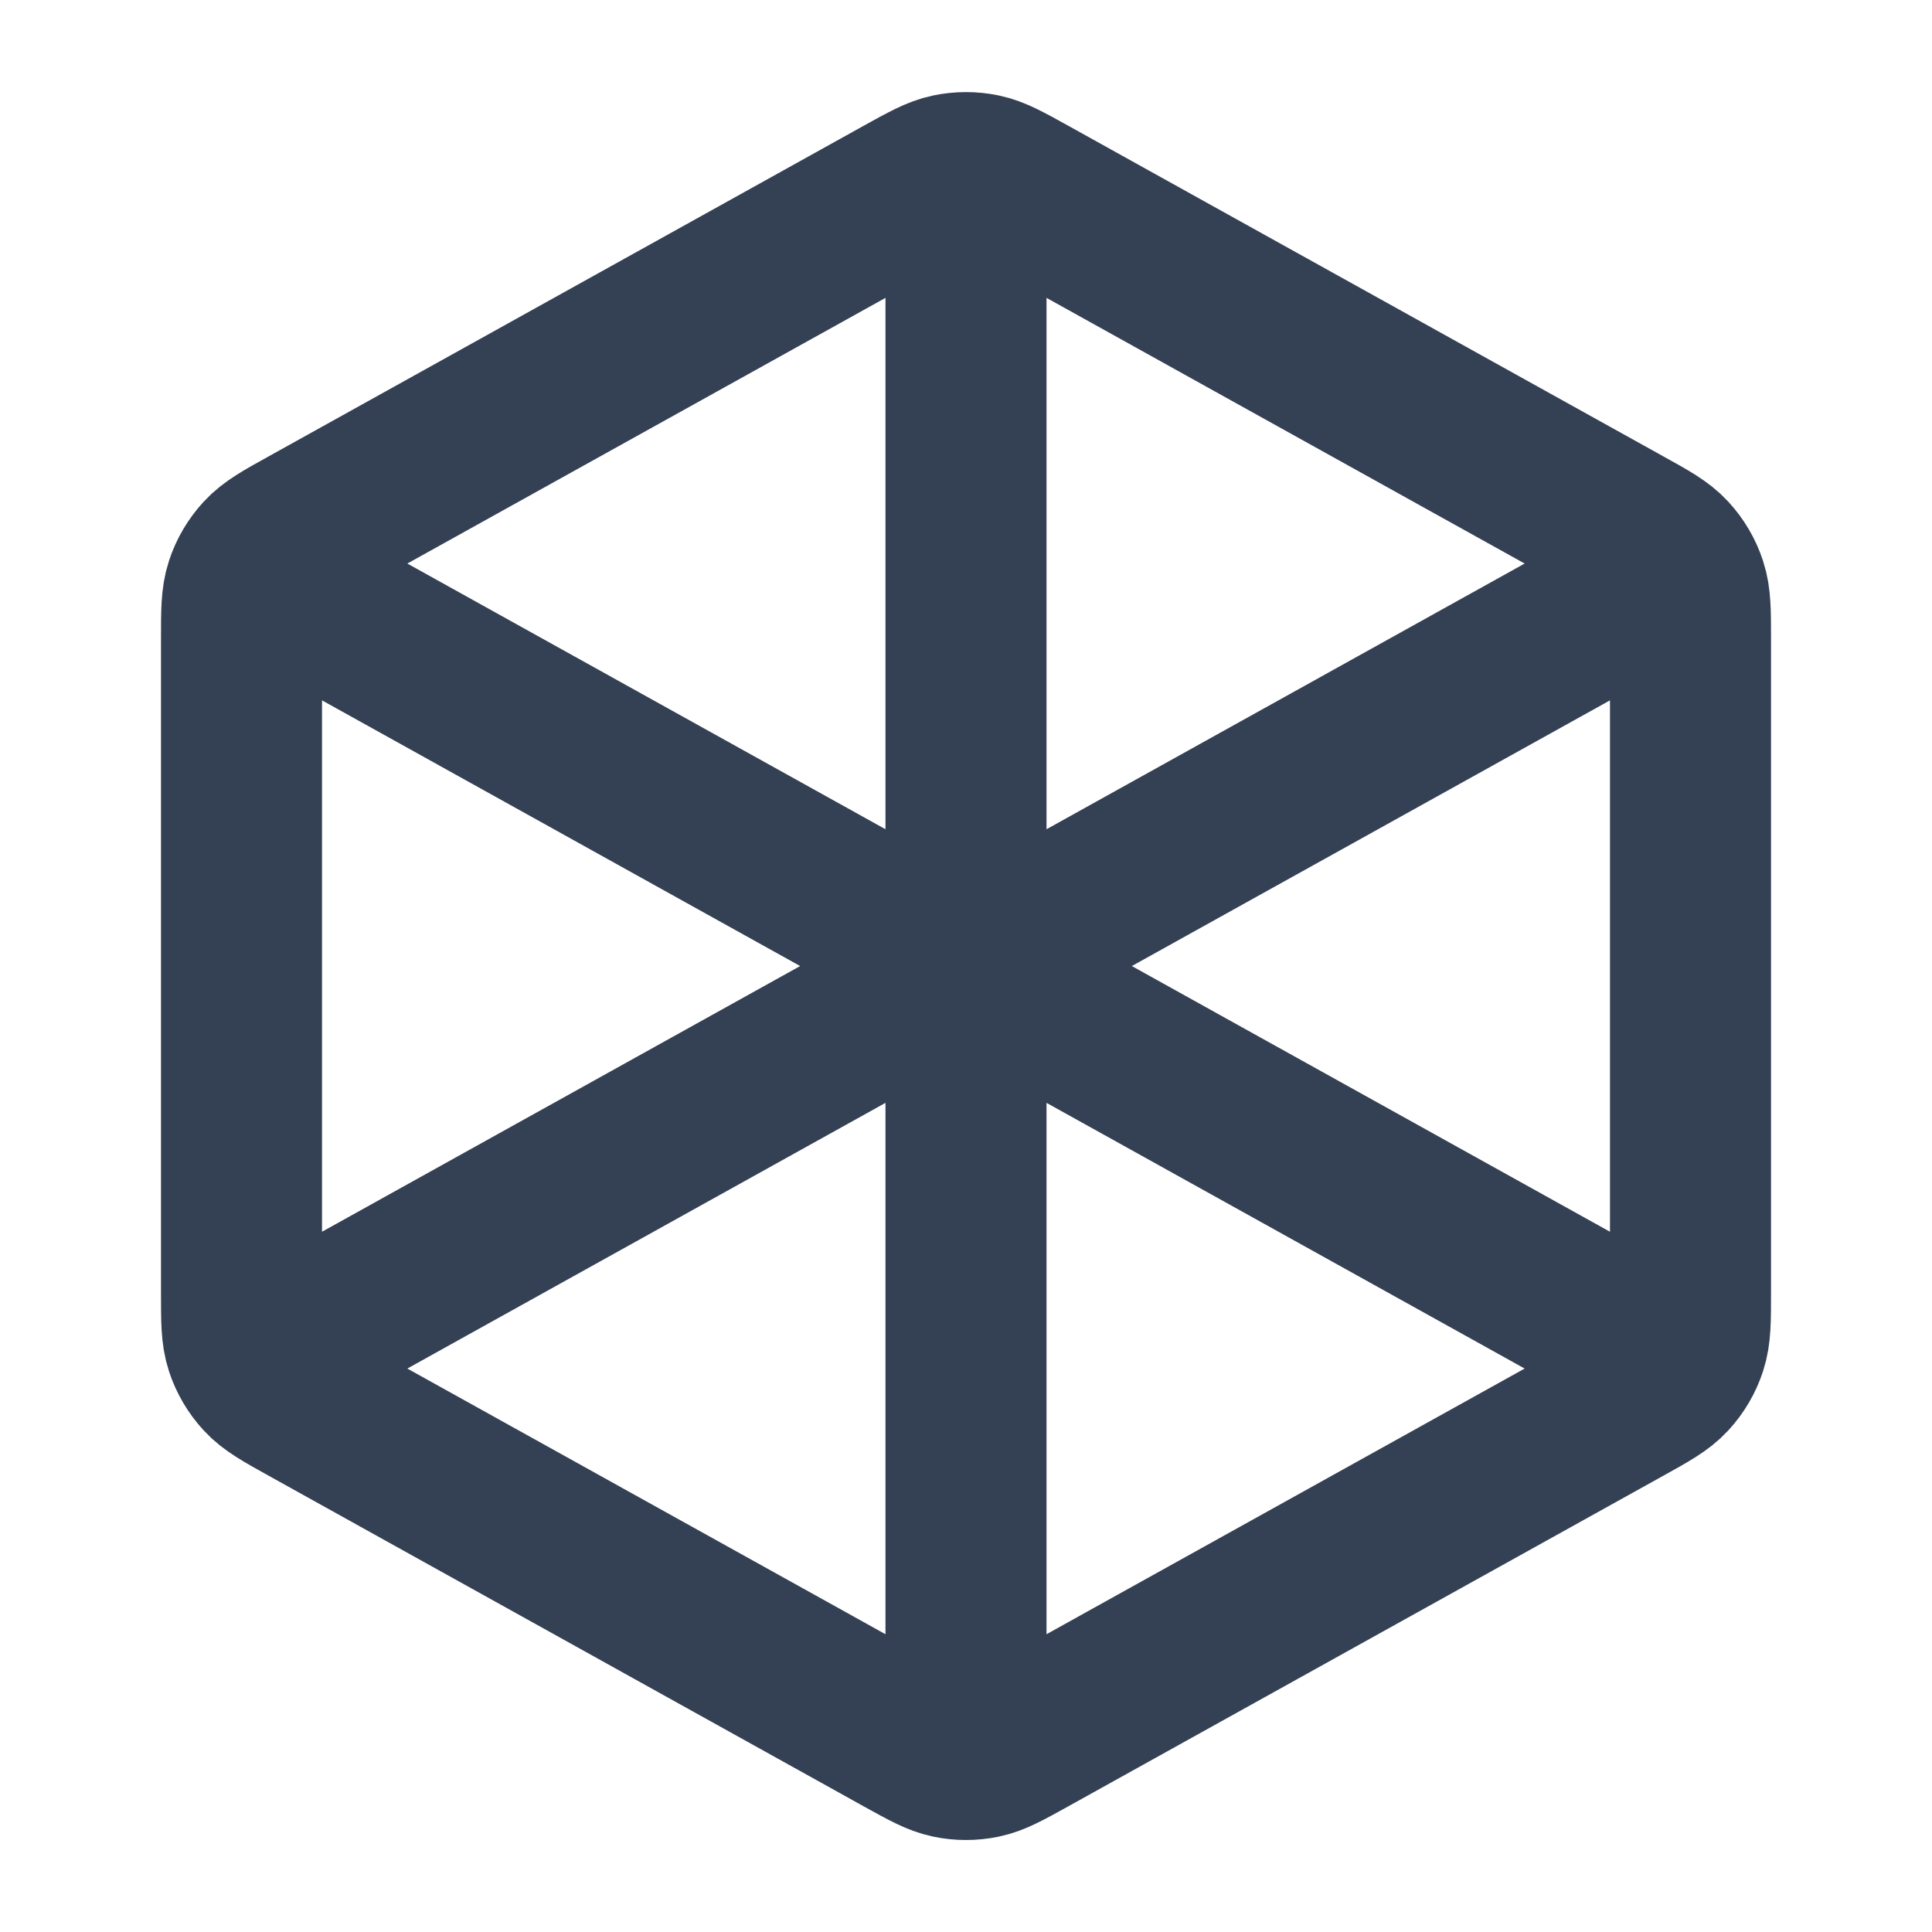 <svg width="20" height="20" viewBox="0 0 20 20" fill="none" xmlns="http://www.w3.org/2000/svg">
<path d="M10 2.084V10.001M10 10.001L17.083 6.065M10 10.001L2.917 6.065M10 10.001V17.917M17.083 13.936L10.648 10.36C10.411 10.229 10.293 10.163 10.168 10.137C10.057 10.115 9.943 10.115 9.832 10.137C9.707 10.163 9.589 10.229 9.352 10.36L2.917 13.936M17.5 13.383V6.618C17.5 6.333 17.5 6.19 17.458 6.063C17.421 5.95 17.36 5.847 17.279 5.759C17.189 5.661 17.064 5.591 16.814 5.453L10.648 2.027C10.411 1.896 10.293 1.83 10.168 1.804C10.057 1.781 9.943 1.781 9.832 1.804C9.707 1.83 9.589 1.896 9.352 2.027L3.186 5.453C2.936 5.591 2.811 5.661 2.721 5.759C2.64 5.847 2.579 5.95 2.542 6.063C2.5 6.19 2.5 6.333 2.5 6.618V13.383C2.5 13.668 2.5 13.811 2.542 13.938C2.579 14.051 2.64 14.154 2.721 14.242C2.811 14.34 2.936 14.409 3.186 14.548L9.352 17.974C9.589 18.105 9.707 18.171 9.832 18.197C9.943 18.22 10.057 18.22 10.168 18.197C10.293 18.171 10.411 18.105 10.648 17.974L16.814 14.548C17.064 14.409 17.189 14.34 17.279 14.242C17.36 14.154 17.421 14.051 17.458 13.938C17.5 13.811 17.5 13.668 17.5 13.383Z" stroke="#344054" stroke-width="1.667" stroke-linecap="round" stroke-linejoin="round"/>
</svg>
